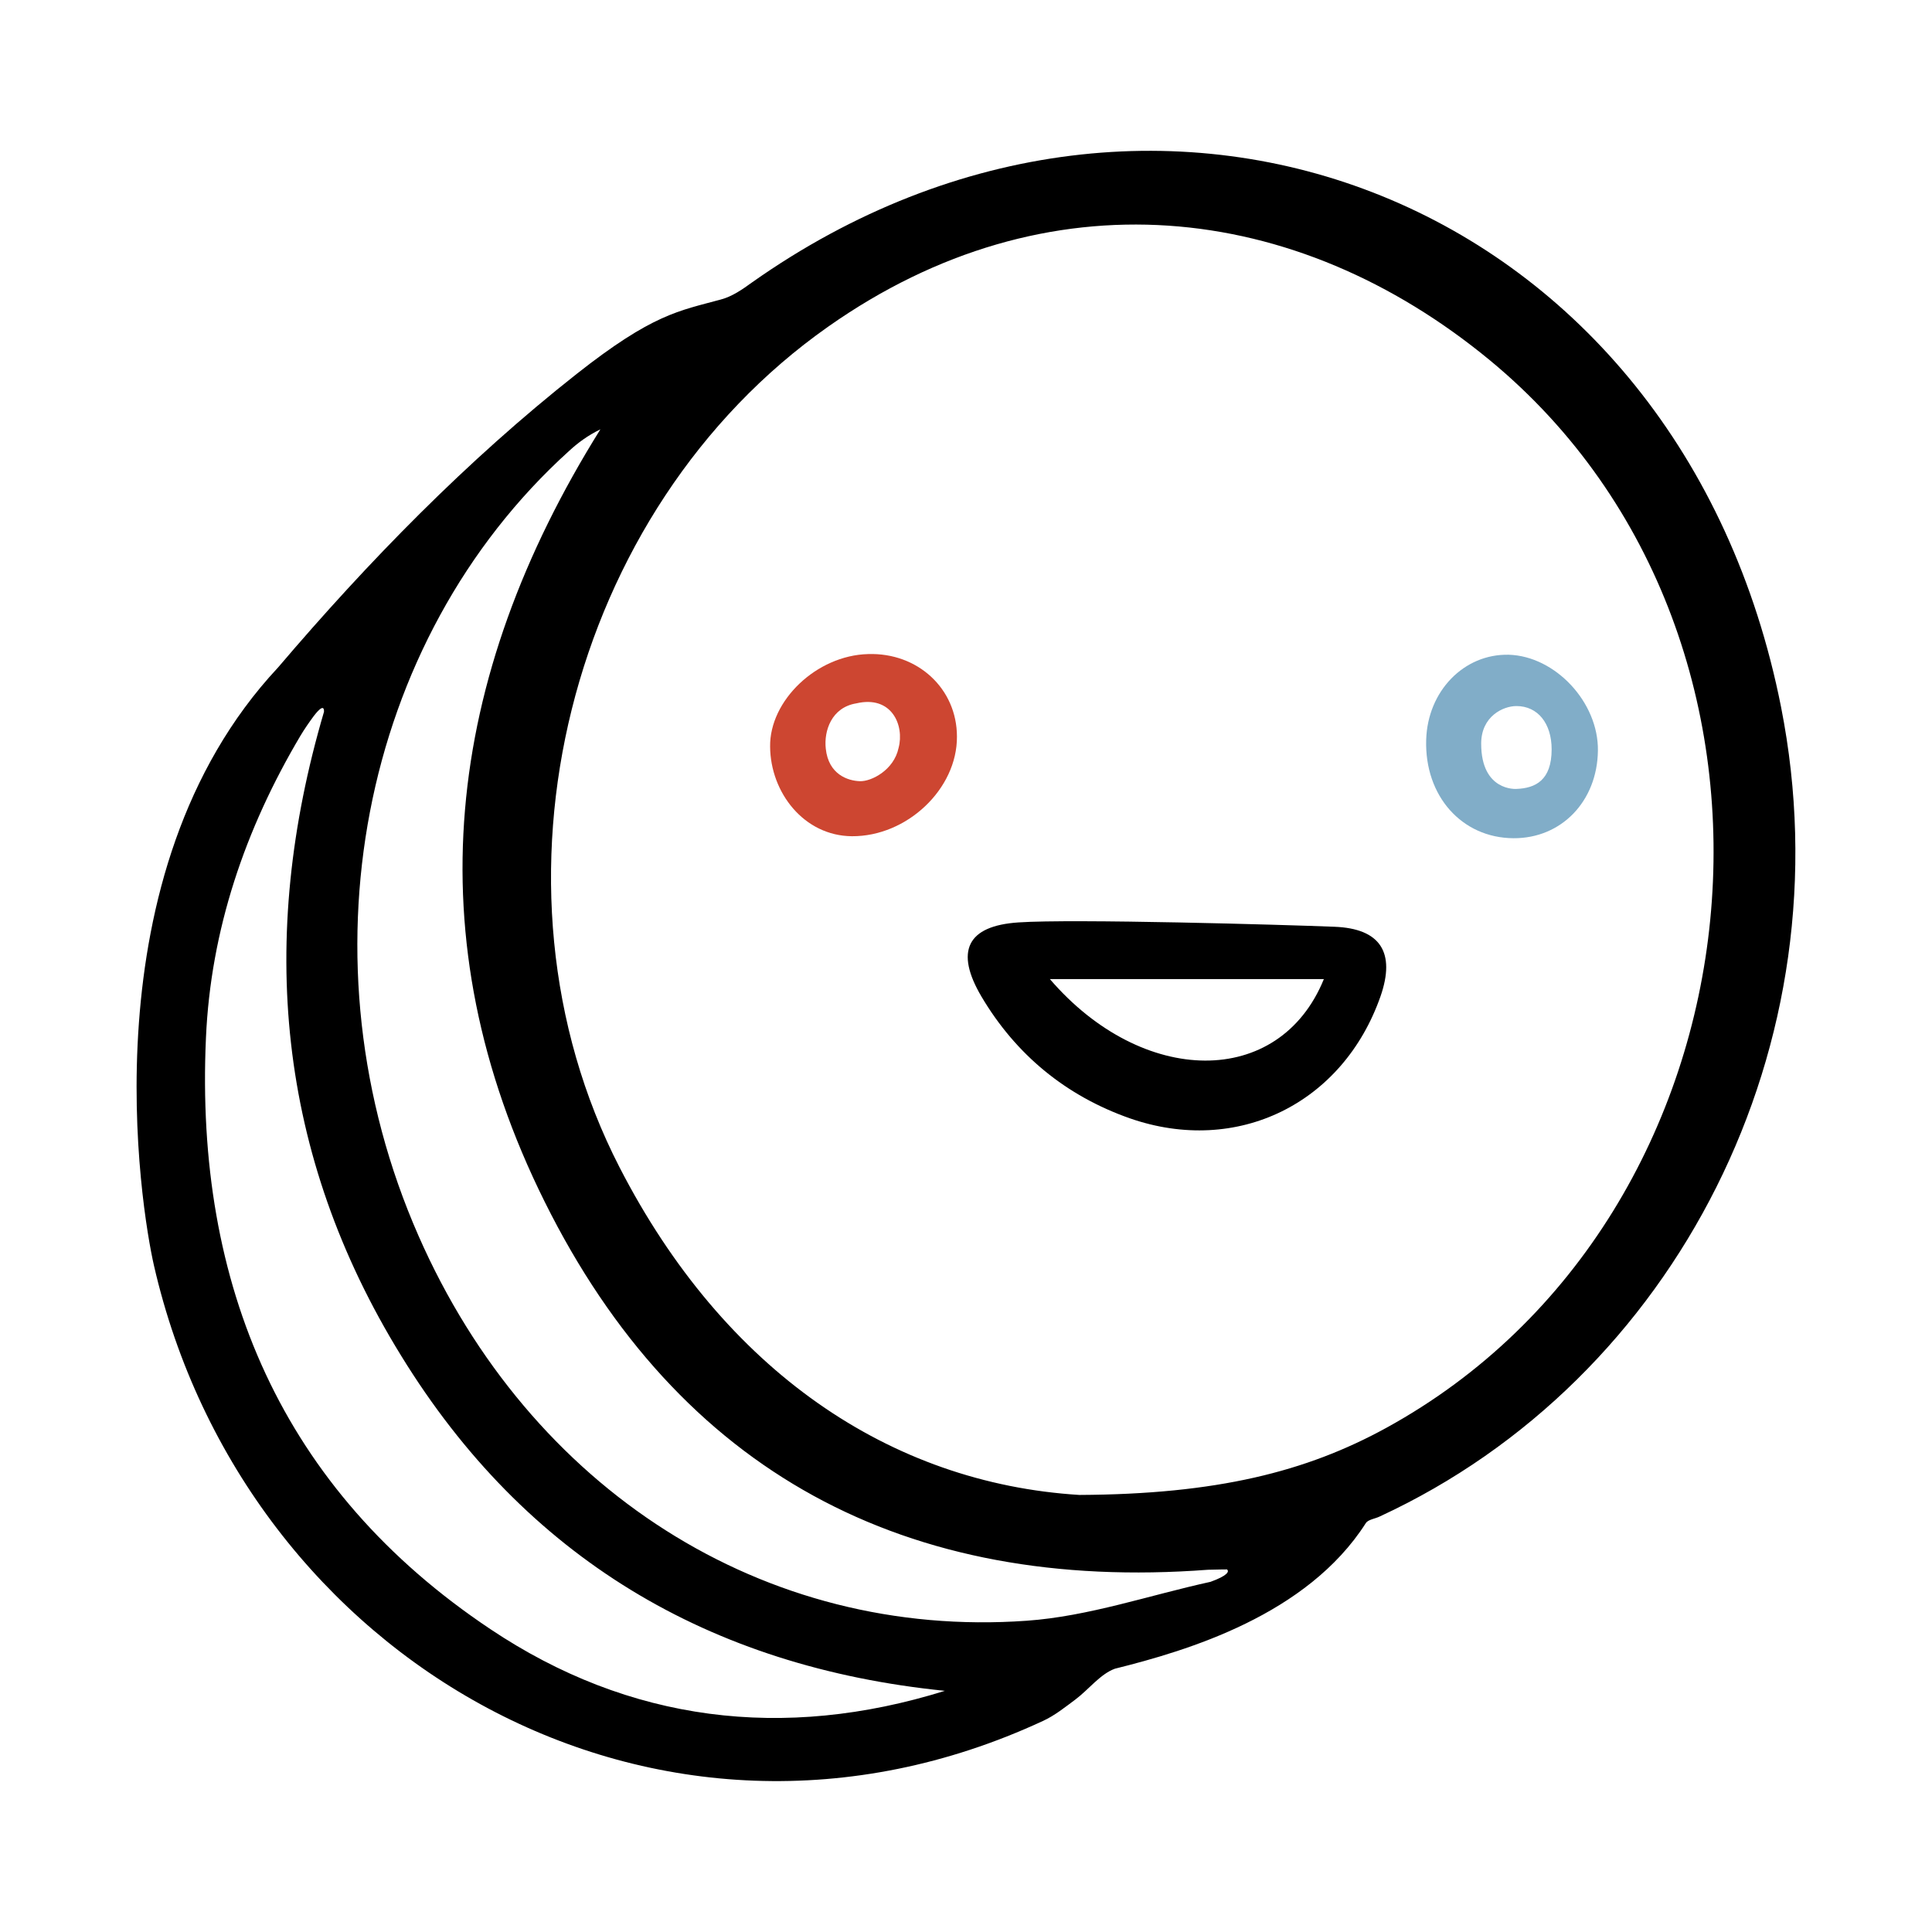 <svg width="64" height="64" viewBox="0 0 64 64" fill="none" xmlns="http://www.w3.org/2000/svg">
<path d="M9.211 22.111C12.2 18.6 15.478 15.245 19.1 12.389C21.622 10.4 22.489 10.3 23.878 9.922C24.256 9.822 24.589 9.589 24.911 9.356C38.433 -0.189 55.667 6.578 59 23.422C61.211 34.6 55.511 45.7 45.711 50.233C45.556 50.311 45.322 50.334 45.244 50.456C43.3 53.5 39.344 54.678 36.933 55.278C36.444 55.456 36.067 55.967 35.622 56.3C35.278 56.556 34.933 56.834 34.544 57.011C21.8 62.922 8.1 55.011 5.1 41.922C4.678 40.078 2.822 28.945 9.211 22.111ZM35.755 49.522C40.3 49.5 43.267 48.756 45.922 47.3C58.7 40.289 60.611 21.245 49.367 11.945C42.922 6.622 34.678 5.722 27.433 10.822C18.822 16.878 15.7 29.289 20.522 38.667C23.989 45.411 29.489 49.133 35.755 49.522ZM40.1 52.4C40.656 52.2 40.733 52.056 40.644 51.989C40.644 51.989 40.411 51.989 40.022 52C30.022 52.756 22.5 48.778 18.044 39.811C13.689 31.056 14.744 22.456 19.889 14.222C19.478 14.422 19.144 14.667 18.844 14.945C11.911 21.222 9.867 31.856 13.867 40.945C17.555 49.334 25.3 54.311 34.011 53.689C36.056 53.545 38.067 52.845 40.1 52.4ZM10.733 23.578C10.744 23.256 10.444 23.656 10.4 23.711C10.244 23.922 10.089 24.145 9.956 24.367C8.122 27.456 6.978 30.8 6.822 34.389C6.456 42.567 9.322 49.345 16.244 53.967C20.844 57.045 25.956 57.678 31.3 56.011C23.489 55.222 17.4 51.6 13.289 44.911C9.178 38.245 8.522 31.089 10.733 23.578Z" fill="black"/>
<path d="M44.2 30.7C45.733 30.756 46.233 31.556 45.733 33C44.489 36.556 40.989 38.289 37.422 37.044C35.311 36.3 33.656 34.944 32.511 33.011C31.633 31.522 32.022 30.667 33.744 30.556C35.544 30.433 42.522 30.633 44.2 30.7ZM43.855 32.433C40.789 32.433 37.8 32.433 34.778 32.433C37.844 36 42.378 36.067 43.855 32.433Z" fill="black"/>
<path d="M31.7 24.401C31.711 26.134 30.044 27.712 28.222 27.701C26.633 27.689 25.522 26.256 25.511 24.734C25.489 23.212 27.044 21.712 28.755 21.667C30.4 21.612 31.7 22.812 31.7 24.401ZM28.366 23.3C27.544 23.434 27.289 24.212 27.355 24.8C27.444 25.656 28.089 25.867 28.489 25.878C28.866 25.889 29.611 25.512 29.766 24.778C29.966 24.034 29.544 23.023 28.366 23.3Z" fill="#CD4631"/>
<path d="M52.933 24.867C52.911 26.545 51.722 27.778 50.133 27.767C48.422 27.756 47.189 26.367 47.244 24.511C47.289 22.9 48.489 21.656 49.978 21.689C51.522 21.734 52.955 23.267 52.933 24.867ZM51.4 24.823C51.4 23.967 50.944 23.389 50.233 23.389C49.8 23.389 49.066 23.723 49.066 24.634C49.066 26.223 50.233 26.134 50.233 26.134C50.855 26.111 51.4 25.856 51.4 24.823Z" fill="#81ADC8"/>
</svg>
